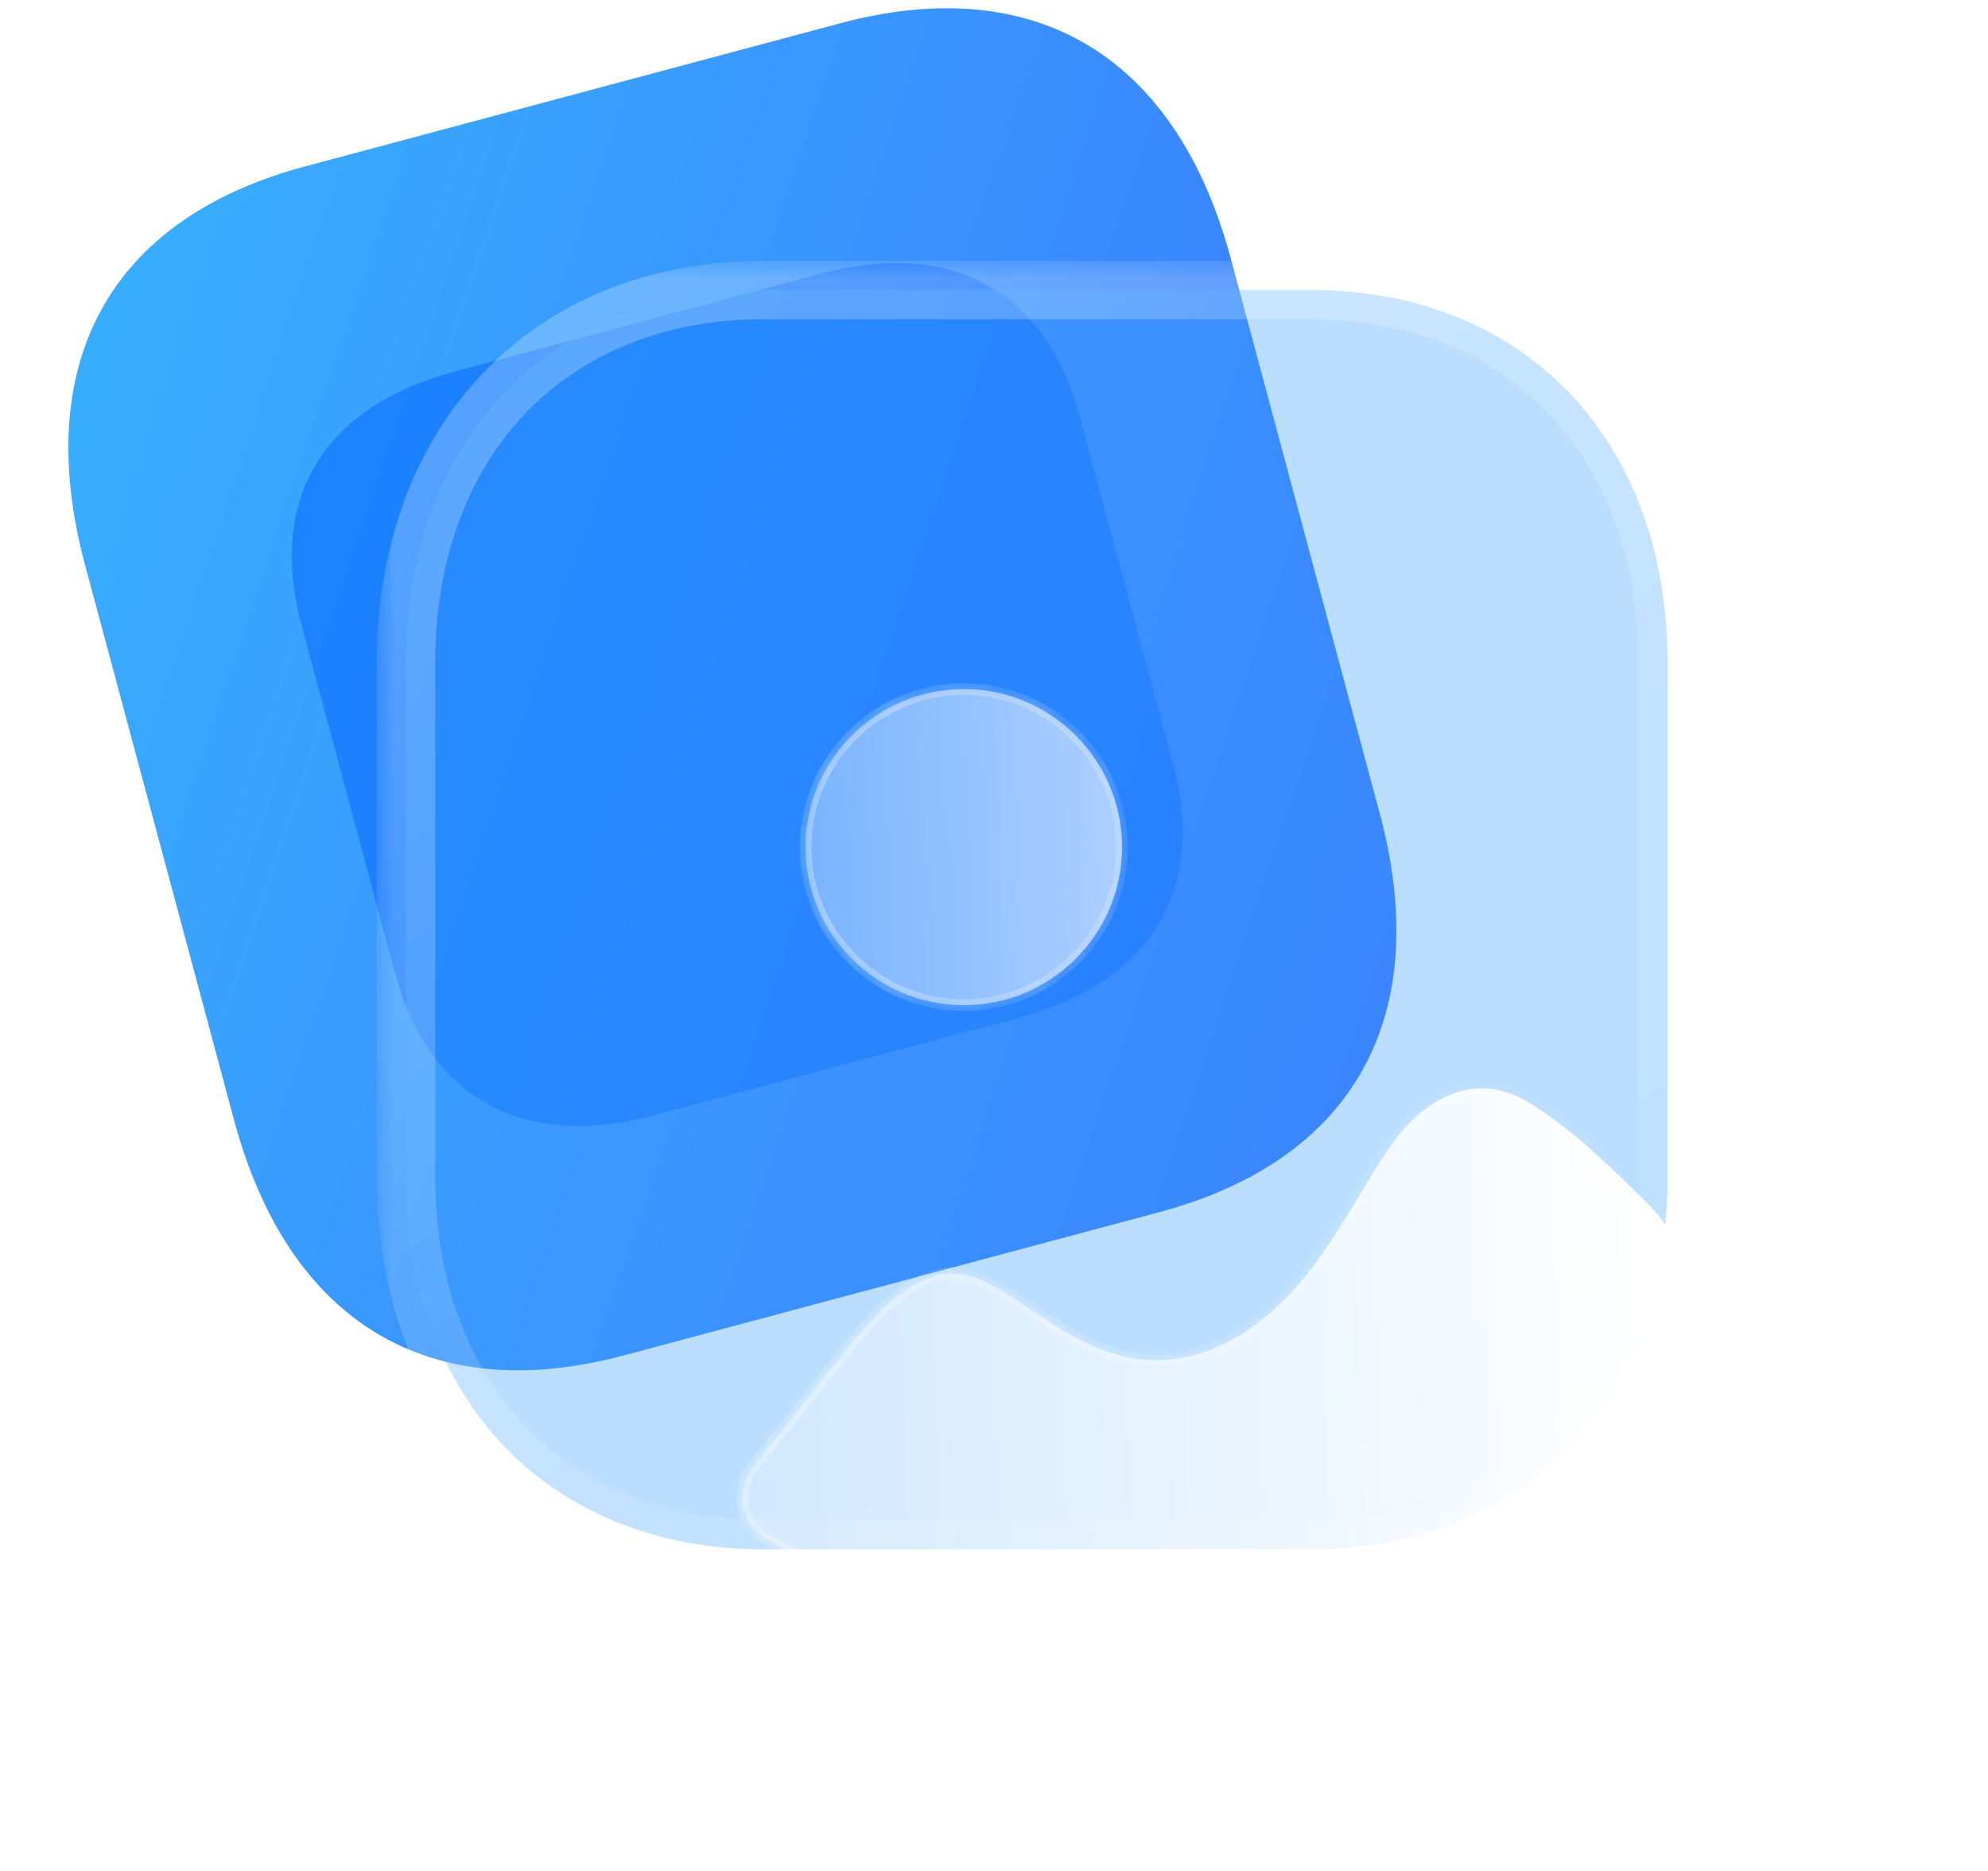 <svg width="68" height="64" viewBox="0 0 68 64" fill="none" xmlns="http://www.w3.org/2000/svg">
<path d="M10.433 5.693L28.739 0.796C35.41 -0.989 40.242 1.922 42.1 8.845L47.194 27.824C49.052 34.747 46.325 39.68 39.654 41.465L21.348 46.362C14.677 48.146 9.862 45.23 8.004 38.308L2.91 19.329C1.052 12.406 3.761 7.477 10.433 5.693Z" fill="url(#paint0_linear_44_109)"/>
<path d="M15.581 12.701L28.014 9.375C32.544 8.163 35.77 9.93 36.932 14.26L40.119 26.132C41.281 30.462 39.372 33.602 34.842 34.814L22.408 38.14C17.878 39.352 14.664 37.582 13.502 33.252L10.315 21.38C9.153 17.05 11.05 13.913 15.581 12.701Z" fill="#0062FF" fill-opacity="0.5"/>
<path d="M44.826 9.92H26.12C18.806 9.92 13.887 15.047 13.887 22.672V40.27C13.887 47.874 18.806 53 26.12 53H44.826C52.14 53 57.038 47.874 57.038 40.27V22.672C57.038 15.047 52.14 9.92 44.826 9.92Z" fill="#3EA0FE" fill-opacity="0.35"/>
<mask id="mask0_44_109" style="mask-type:luminance" maskUnits="userSpaceOnUse" x="12" y="8" width="47" height="47">
<path d="M58.887 8.92H12.887V54.92H58.887V8.92Z" fill="white"/>
<path d="M44.826 9.92H26.12C18.806 9.92 13.887 15.047 13.887 22.672V40.27C13.887 47.874 18.806 53 26.12 53H44.826C52.14 53 57.038 47.874 57.038 40.27V22.672C57.038 15.047 52.14 9.92 44.826 9.92Z" fill="black"/>
</mask>
<g mask="url(#mask0_44_109)">
<path d="M44.826 10.92C45.378 10.92 45.826 10.473 45.826 9.92C45.826 9.368 45.378 8.92 44.826 8.92V10.92ZM44.826 8.92C44.274 8.92 43.826 9.368 43.826 9.92C43.826 10.473 44.274 10.92 44.826 10.92V8.92ZM44.826 8.92H26.12V10.92H44.826V8.92ZM26.12 8.92C22.221 8.92 18.892 10.292 16.539 12.745C14.19 15.193 12.887 18.642 12.887 22.672H14.887C14.887 19.077 16.043 16.15 17.982 14.129C19.918 12.112 22.705 10.92 26.12 10.92V8.92ZM12.887 22.672V40.27H14.887V22.672H12.887ZM12.887 40.27C12.887 44.29 14.19 47.734 16.539 50.179C18.892 52.628 22.221 54 26.12 54V52C22.705 52 19.918 50.809 17.982 48.794C16.043 46.775 14.887 43.854 14.887 40.27H12.887ZM26.12 54H44.826V52H26.12V54ZM44.826 54C48.725 54 52.05 52.628 54.397 50.178C56.74 47.732 58.038 44.289 58.038 40.27H56.038C56.038 43.855 54.886 46.776 52.953 48.795C51.023 50.809 48.241 52 44.826 52V54ZM58.038 40.27V22.672H56.038V40.27H58.038ZM58.038 22.672C58.038 18.643 56.741 15.194 54.397 12.745C52.05 10.293 48.726 8.92 44.826 8.92V10.92C48.241 10.92 51.022 12.111 52.952 14.128C54.886 16.149 56.038 19.076 56.038 22.672H58.038Z" fill="url(#paint1_linear_44_109)"/>
</g>
<g filter="url(#filter1_d_44_109)">
<path fill-rule="evenodd" clip-rule="evenodd" d="M22.553 23.978C22.553 26.958 24.98 29.384 27.967 29.384C30.951 29.384 33.38 26.958 33.38 23.978C33.38 20.997 30.951 18.571 27.967 18.571C24.98 18.571 22.553 20.997 22.553 23.978ZM52.067 43.821C52.843 41.982 53.219 39.75 52.494 37.893C52.252 37.277 51.891 36.703 51.383 36.199C50.052 34.88 48.808 33.648 47.329 32.737C45.007 31.291 43.214 33.322 42.73 33.971C42.344 34.49 42.003 35.053 41.658 35.624C41.586 35.743 41.513 35.863 41.441 35.982L41.423 36.011C40.395 37.711 39.214 39.664 37.177 40.803C34.202 42.448 31.942 40.933 30.317 39.83C29.707 39.419 29.115 39.031 28.525 38.772C27.069 38.145 25.76 38.859 23.817 41.323C22.797 42.611 21.787 43.888 20.763 45.16C20.151 45.921 20.297 47.095 21.122 47.604C22.44 48.414 24.048 48.849 25.865 48.849H44.122C45.153 48.849 46.185 48.709 47.17 48.387C49.388 47.664 51.148 46.008 52.067 43.821Z" fill="url(#paint2_linear_44_109)"/>
<mask id="mask1_44_109" style="mask-type:luminance" maskUnits="userSpaceOnUse" x="20" y="18" width="33" height="31">
<path fill-rule="evenodd" clip-rule="evenodd" d="M22.553 23.978C22.553 26.958 24.98 29.384 27.967 29.384C30.951 29.384 33.38 26.958 33.38 23.978C33.38 20.997 30.951 18.571 27.967 18.571C24.98 18.571 22.553 20.997 22.553 23.978ZM52.067 43.821C52.843 41.982 53.219 39.75 52.494 37.893C52.252 37.277 51.891 36.703 51.383 36.199C50.052 34.88 48.808 33.648 47.329 32.737C45.007 31.291 43.214 33.322 42.73 33.971C42.344 34.49 42.003 35.053 41.658 35.624C41.586 35.743 41.513 35.863 41.441 35.982L41.423 36.011C40.395 37.711 39.214 39.664 37.177 40.803C34.202 42.448 31.942 40.933 30.317 39.83C29.707 39.419 29.115 39.031 28.525 38.772C27.069 38.145 25.76 38.859 23.817 41.323C22.797 42.611 21.787 43.888 20.763 45.16C20.151 45.921 20.297 47.095 21.122 47.604C22.44 48.414 24.048 48.849 25.865 48.849H44.122C45.153 48.849 46.185 48.709 47.17 48.387C49.388 47.664 51.148 46.008 52.067 43.821Z" fill="white"/>
</mask>
<g mask="url(#mask1_44_109)">
<path d="M47.329 32.737L47.223 32.907L47.224 32.907L47.329 32.737ZM28.525 38.772L28.605 38.589L28.604 38.588L28.525 38.772ZM27.967 29.184C25.091 29.184 22.753 26.848 22.753 23.978H22.354C22.354 27.069 24.87 29.584 27.967 29.584V29.184ZM33.18 23.978C33.18 26.848 30.841 29.184 27.967 29.184V29.584C31.062 29.584 33.58 27.069 33.58 23.978H33.18ZM27.967 18.771C30.841 18.771 33.18 21.107 33.18 23.978H33.58C33.58 20.886 31.062 18.371 27.967 18.371V18.771ZM22.753 23.978C22.753 21.107 25.091 18.771 27.967 18.771V18.371C24.87 18.371 22.354 20.886 22.354 23.978H22.753ZM52.308 37.965C53.006 39.754 52.648 41.927 51.883 43.743L52.251 43.898C53.037 42.036 53.433 39.746 52.68 37.82L52.308 37.965ZM51.242 36.34C51.729 36.824 52.075 37.374 52.308 37.965L52.68 37.82C52.429 37.179 52.052 36.582 51.524 36.057L51.242 36.34ZM47.224 32.907C48.68 33.804 49.908 35.018 51.242 36.34L51.524 36.057C50.196 34.741 48.936 33.491 47.434 32.566L47.224 32.907ZM42.891 34.091C43.125 33.776 43.672 33.134 44.431 32.746C45.178 32.365 46.131 32.226 47.223 32.907L47.435 32.567C46.205 31.801 45.1 31.955 44.249 32.39C43.41 32.819 42.819 33.517 42.57 33.852L42.891 34.091ZM41.829 35.728C42.175 35.156 42.511 34.601 42.891 34.091L42.57 33.852C42.177 34.38 41.831 34.951 41.487 35.521L41.829 35.728ZM41.611 36.086C41.684 35.967 41.757 35.847 41.829 35.728L41.487 35.521C41.414 35.64 41.343 35.759 41.27 35.878L41.611 36.086ZM41.594 36.114L41.611 36.086L41.27 35.878L41.252 35.907L41.594 36.114ZM37.274 40.978C39.364 39.81 40.57 37.808 41.594 36.114L41.252 35.907C40.22 37.615 39.063 39.52 37.08 40.629L37.274 40.978ZM30.205 39.995C31.015 40.545 32.012 41.219 33.188 41.54C34.376 41.864 35.738 41.827 37.274 40.978L37.081 40.628C35.641 41.424 34.386 41.452 33.294 41.154C32.19 40.853 31.245 40.218 30.43 39.664L30.205 39.995ZM28.444 38.955C29.016 39.206 29.593 39.584 30.205 39.995L30.43 39.664C29.821 39.255 29.214 38.856 28.605 38.589L28.444 38.955ZM23.974 41.447C24.942 40.22 25.734 39.452 26.449 39.064C27.148 38.685 27.775 38.667 28.445 38.956L28.604 38.588C27.819 38.25 27.064 38.276 26.258 38.713C25.469 39.141 24.635 39.963 23.66 41.199L23.974 41.447ZM20.919 45.285C21.943 44.012 22.954 42.735 23.974 41.447L23.66 41.199C22.64 42.487 21.63 43.763 20.607 45.035L20.919 45.285ZM21.227 47.434C20.515 46.995 20.374 45.963 20.919 45.285L20.607 45.035C19.928 45.879 20.078 47.196 21.017 47.774L21.227 47.434ZM25.865 48.649C24.08 48.649 22.51 48.222 21.227 47.434L21.017 47.774C22.371 48.606 24.016 49.049 25.865 49.049V48.649ZM44.122 48.649H25.865V49.049H44.122V48.649ZM47.108 48.197C46.146 48.511 45.135 48.649 44.122 48.649V49.049C45.171 49.049 46.224 48.906 47.232 48.578L47.108 48.197ZM51.883 43.743C50.985 45.879 49.268 47.493 47.108 48.197L47.232 48.578C49.507 47.836 51.31 46.137 52.251 43.898L51.883 43.743Z" fill="url(#paint3_linear_44_109)" fill-opacity="0.5"/>
</g>
</g>
<defs>
<filter id="filter1_d_44_109" x="5.387" y="3.571" width="62.495" height="60.279" filterUnits="userSpaceOnUse" color-interpolation-filters="sRGB">
<feFlood flood-opacity="0" result="BackgroundImageFix"/>
<feColorMatrix in="SourceAlpha" type="matrix" values="0 0 0 0 0 0 0 0 0 0 0 0 0 0 0 0 0 0 127 0" result="hardAlpha"/>
<feOffset dx="5" dy="5"/>
<feGaussianBlur stdDeviation="5"/>
<feColorMatrix type="matrix" values="0 0 0 0 0.154 0 0 0 0 0.522 0 0 0 0 0.9 0 0 0 0.5 0"/>
<feBlend mode="normal" in2="BackgroundImageFix" result="effect1_dropShadow_44_109"/>
<feBlend mode="normal" in="SourceGraphic" in2="effect1_dropShadow_44_109" result="shape"/>
</filter>
<linearGradient id="paint0_linear_44_109" x1="2.802" y1="7.734" x2="52.392" y2="24.441" gradientUnits="userSpaceOnUse">
<stop stop-color="#39AFFD"/>
<stop offset="1" stop-color="#3A76FF"/>
</linearGradient>
<linearGradient id="paint1_linear_44_109" x1="20.756" y1="14.939" x2="48.226" y2="49.019" gradientUnits="userSpaceOnUse">
<stop stop-color="white" stop-opacity="0.25"/>
<stop offset="1" stop-color="white" stop-opacity="0.06"/>
</linearGradient>
<linearGradient id="paint2_linear_44_109" x1="50.578" y1="24.038" x2="14.387" y2="25.305" gradientUnits="userSpaceOnUse">
<stop stop-color="white"/>
<stop offset="1" stop-color="white" stop-opacity="0.2"/>
</linearGradient>
<linearGradient id="paint3_linear_44_109" x1="23.887" y1="28.728" x2="51.48" y2="28.891" gradientUnits="userSpaceOnUse">
<stop stop-color="white"/>
<stop offset="1" stop-color="white" stop-opacity="0"/>
</linearGradient>
</defs>
</svg>
